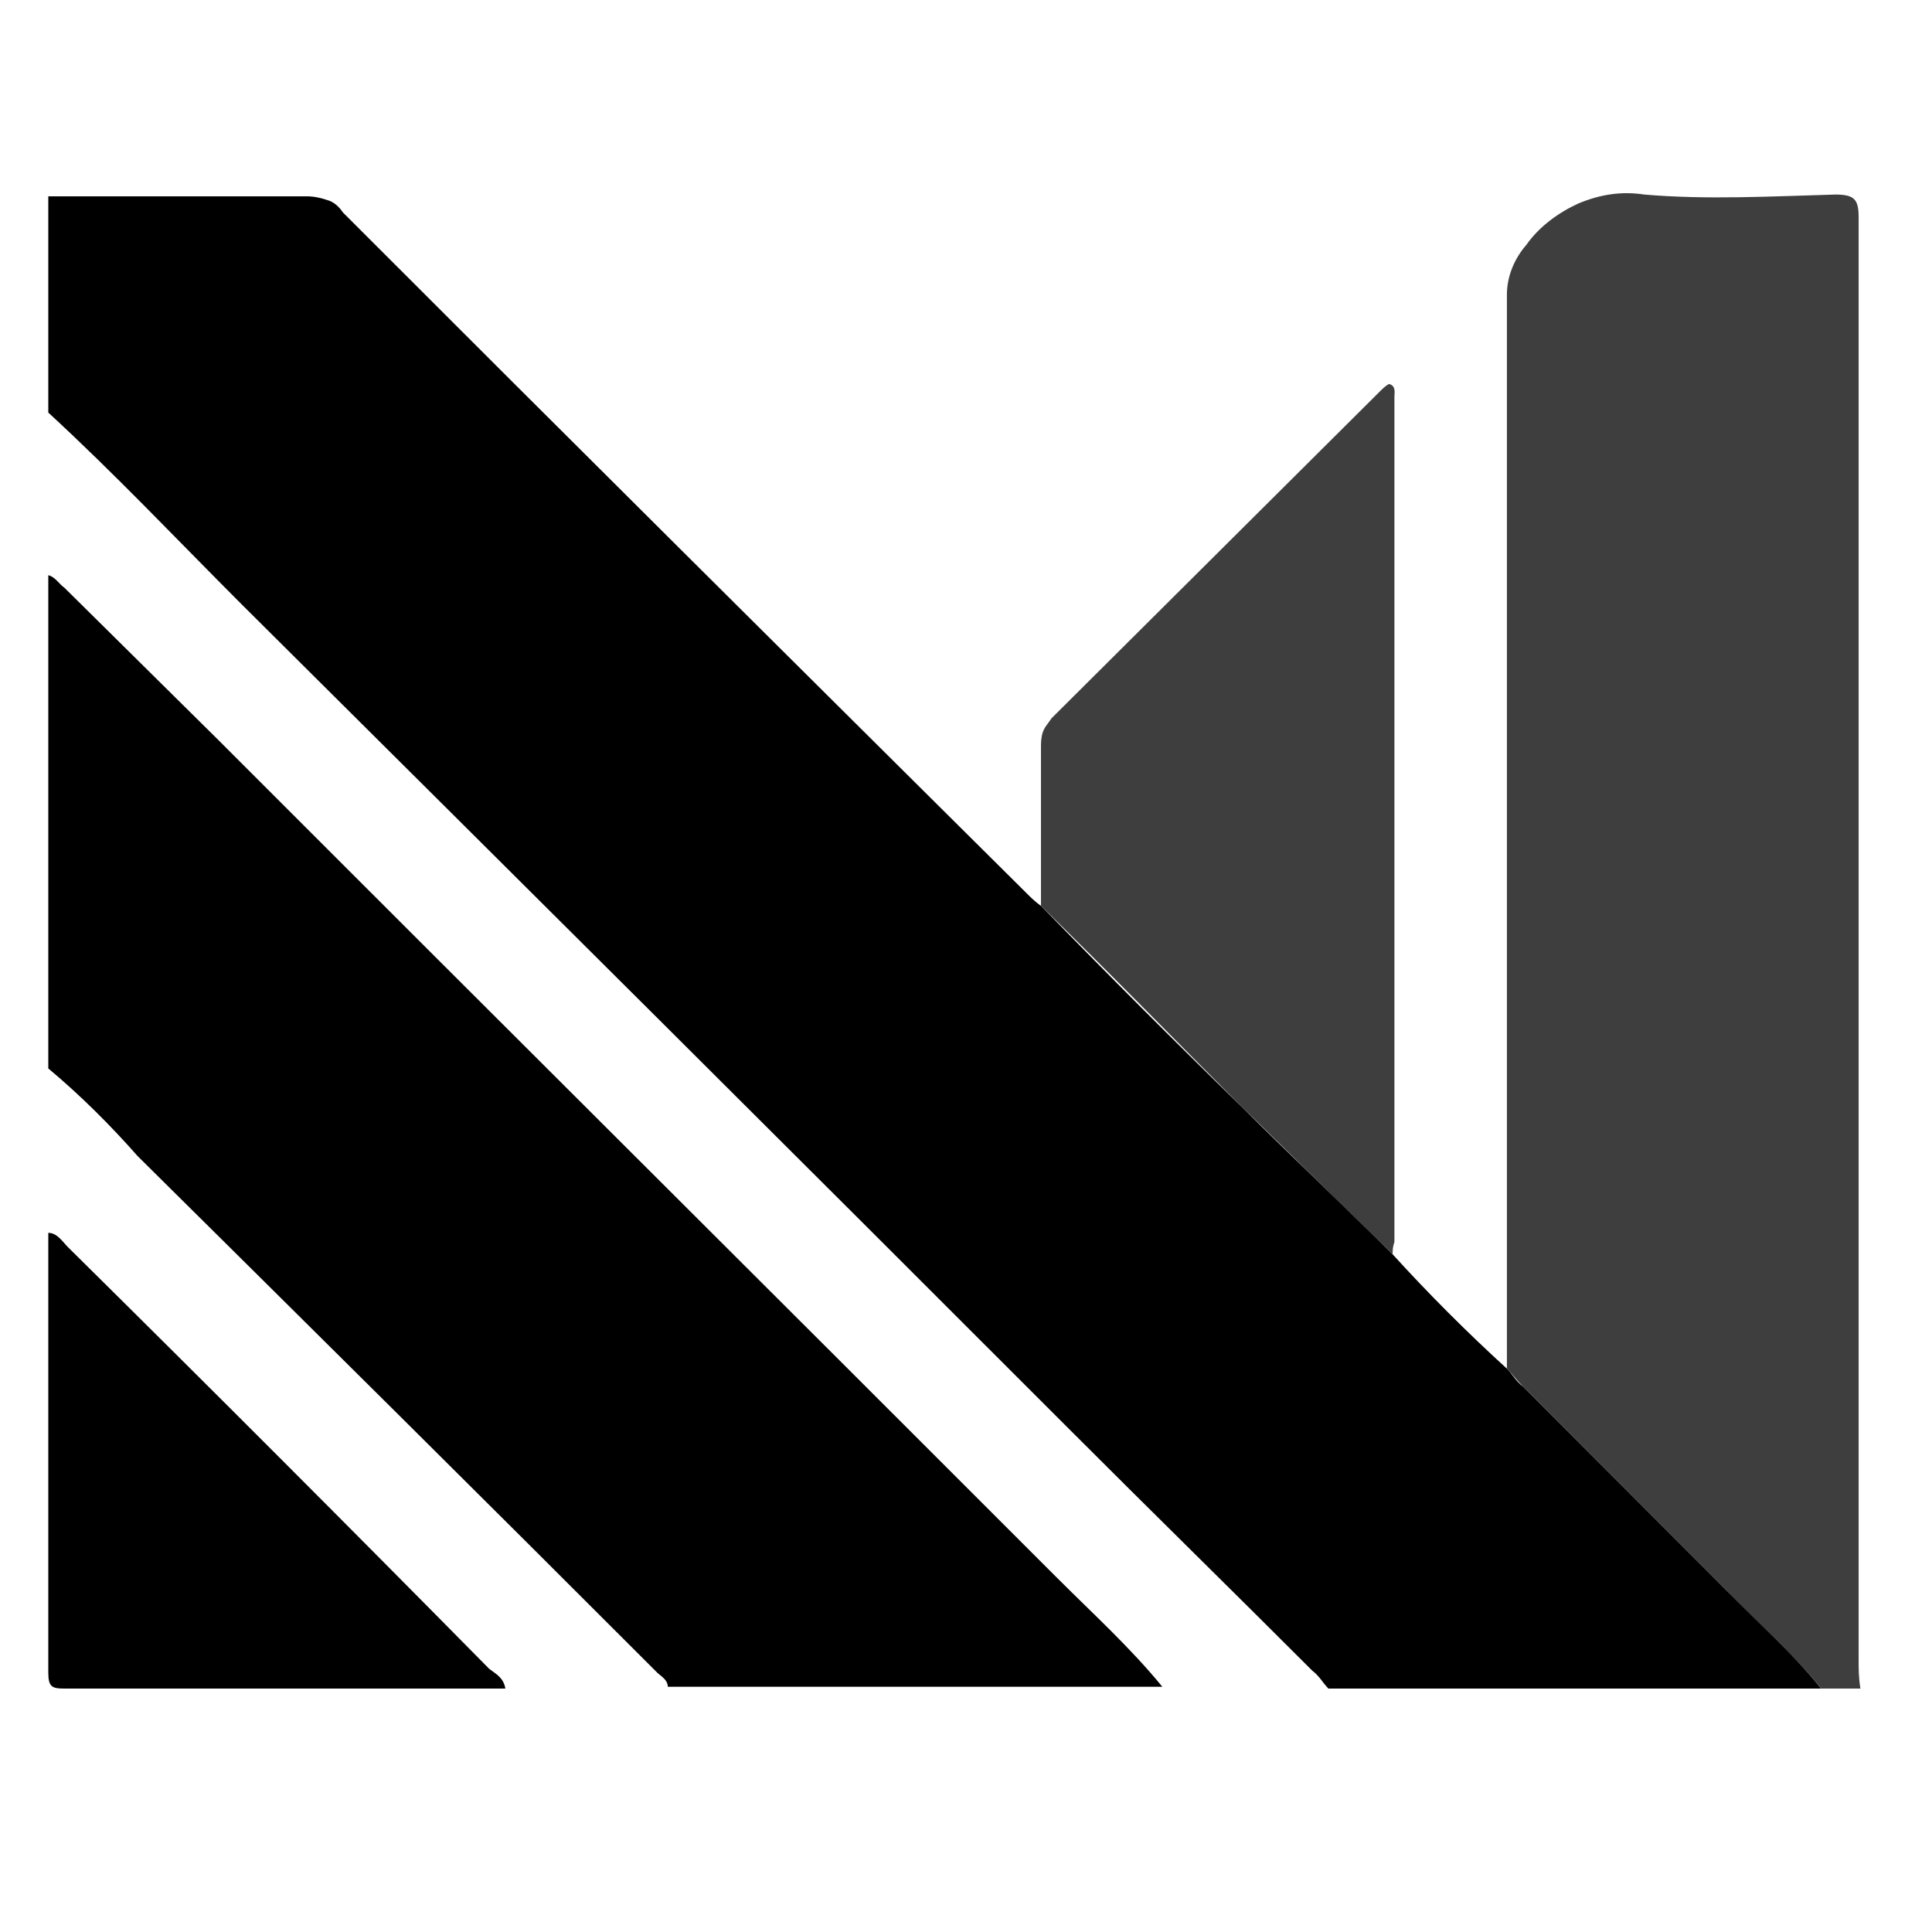 <svg xmlns="http://www.w3.org/2000/svg" width="40" height="40" viewBox="0 0 40 40" fill="none">
  <path d="M10.463 34.96C7.432 34.96 4.364 34.96 1.333 34.96C1.074 34.96 1 34.923 1 34.627C1 31.593 1 28.559 1 25.525C1.185 25.525 1.296 25.71 1.407 25.821C4.327 28.707 7.247 31.63 10.13 34.553C10.278 34.664 10.426 34.738 10.463 34.96Z" fill="black"/>
  <path d="M28.833 25.969C29.573 26.783 30.386 27.597 31.199 28.337C31.31 28.448 31.384 28.596 31.532 28.707C32.936 30.113 34.341 31.519 35.745 32.925C36.411 33.591 37.113 34.22 37.704 34.96H27.503C27.392 34.849 27.318 34.701 27.17 34.59C25.507 32.925 23.806 31.26 22.143 29.595C16.451 23.897 10.721 18.199 4.992 12.501C3.661 11.169 2.368 9.8 1 8.542V4.065C2.774 4.065 4.548 4.065 6.36 4.065C6.508 4.065 6.655 4.102 6.766 4.139C6.914 4.176 7.025 4.287 7.099 4.398C11.793 9.097 16.524 13.796 21.256 18.495C21.33 18.569 21.441 18.68 21.552 18.754C22.919 20.16 24.324 21.566 25.728 22.935C26.726 23.934 27.798 24.933 28.833 25.969Z" fill="black"/>
  <path d="M37.705 34.96C37.113 34.22 36.374 33.591 35.745 32.925C34.341 31.519 32.936 30.113 31.532 28.707C31.421 28.596 31.31 28.448 31.199 28.337C31.199 28.115 31.199 27.93 31.199 27.708C31.199 20.493 31.199 13.315 31.199 6.1C31.199 5.73 31.347 5.36 31.606 5.064C31.864 4.694 32.271 4.398 32.678 4.213C33.121 4.028 33.565 3.954 34.045 4.028C35.339 4.139 36.669 4.065 38 4.028C38.407 4.028 38.481 4.139 38.481 4.509C38.481 11.724 38.481 18.939 38.481 26.154C38.481 28.892 38.481 31.63 38.481 34.368C38.481 34.553 38.481 34.738 38.518 34.96H37.705Z" fill="#3E3E3E"/>
  <path d="M1 22.121V11.909C1.148 11.946 1.222 12.094 1.333 12.168L4.475 15.276C10.278 21.085 16.081 26.857 21.884 32.666C22.623 33.406 23.4 34.109 24.065 34.923H13.826C13.826 34.775 13.678 34.701 13.604 34.627C10.019 31.038 6.434 27.486 2.848 23.934C2.294 23.305 1.665 22.676 1 22.121Z" fill="black"/>
  <path d="M28.833 25.969C27.798 24.97 26.763 23.934 25.728 22.935C24.324 21.529 22.956 20.123 21.552 18.754C21.552 17.681 21.552 16.571 21.552 15.498C21.552 15.387 21.552 15.276 21.588 15.165C21.625 15.054 21.699 14.98 21.773 14.869L28.575 8.098C28.611 8.061 28.685 7.987 28.759 7.95C28.907 7.987 28.87 8.135 28.87 8.209C28.87 14.055 28.87 19.901 28.87 25.71C28.833 25.821 28.833 25.895 28.833 25.969Z" fill="#3E3E3E"/>
</svg>
